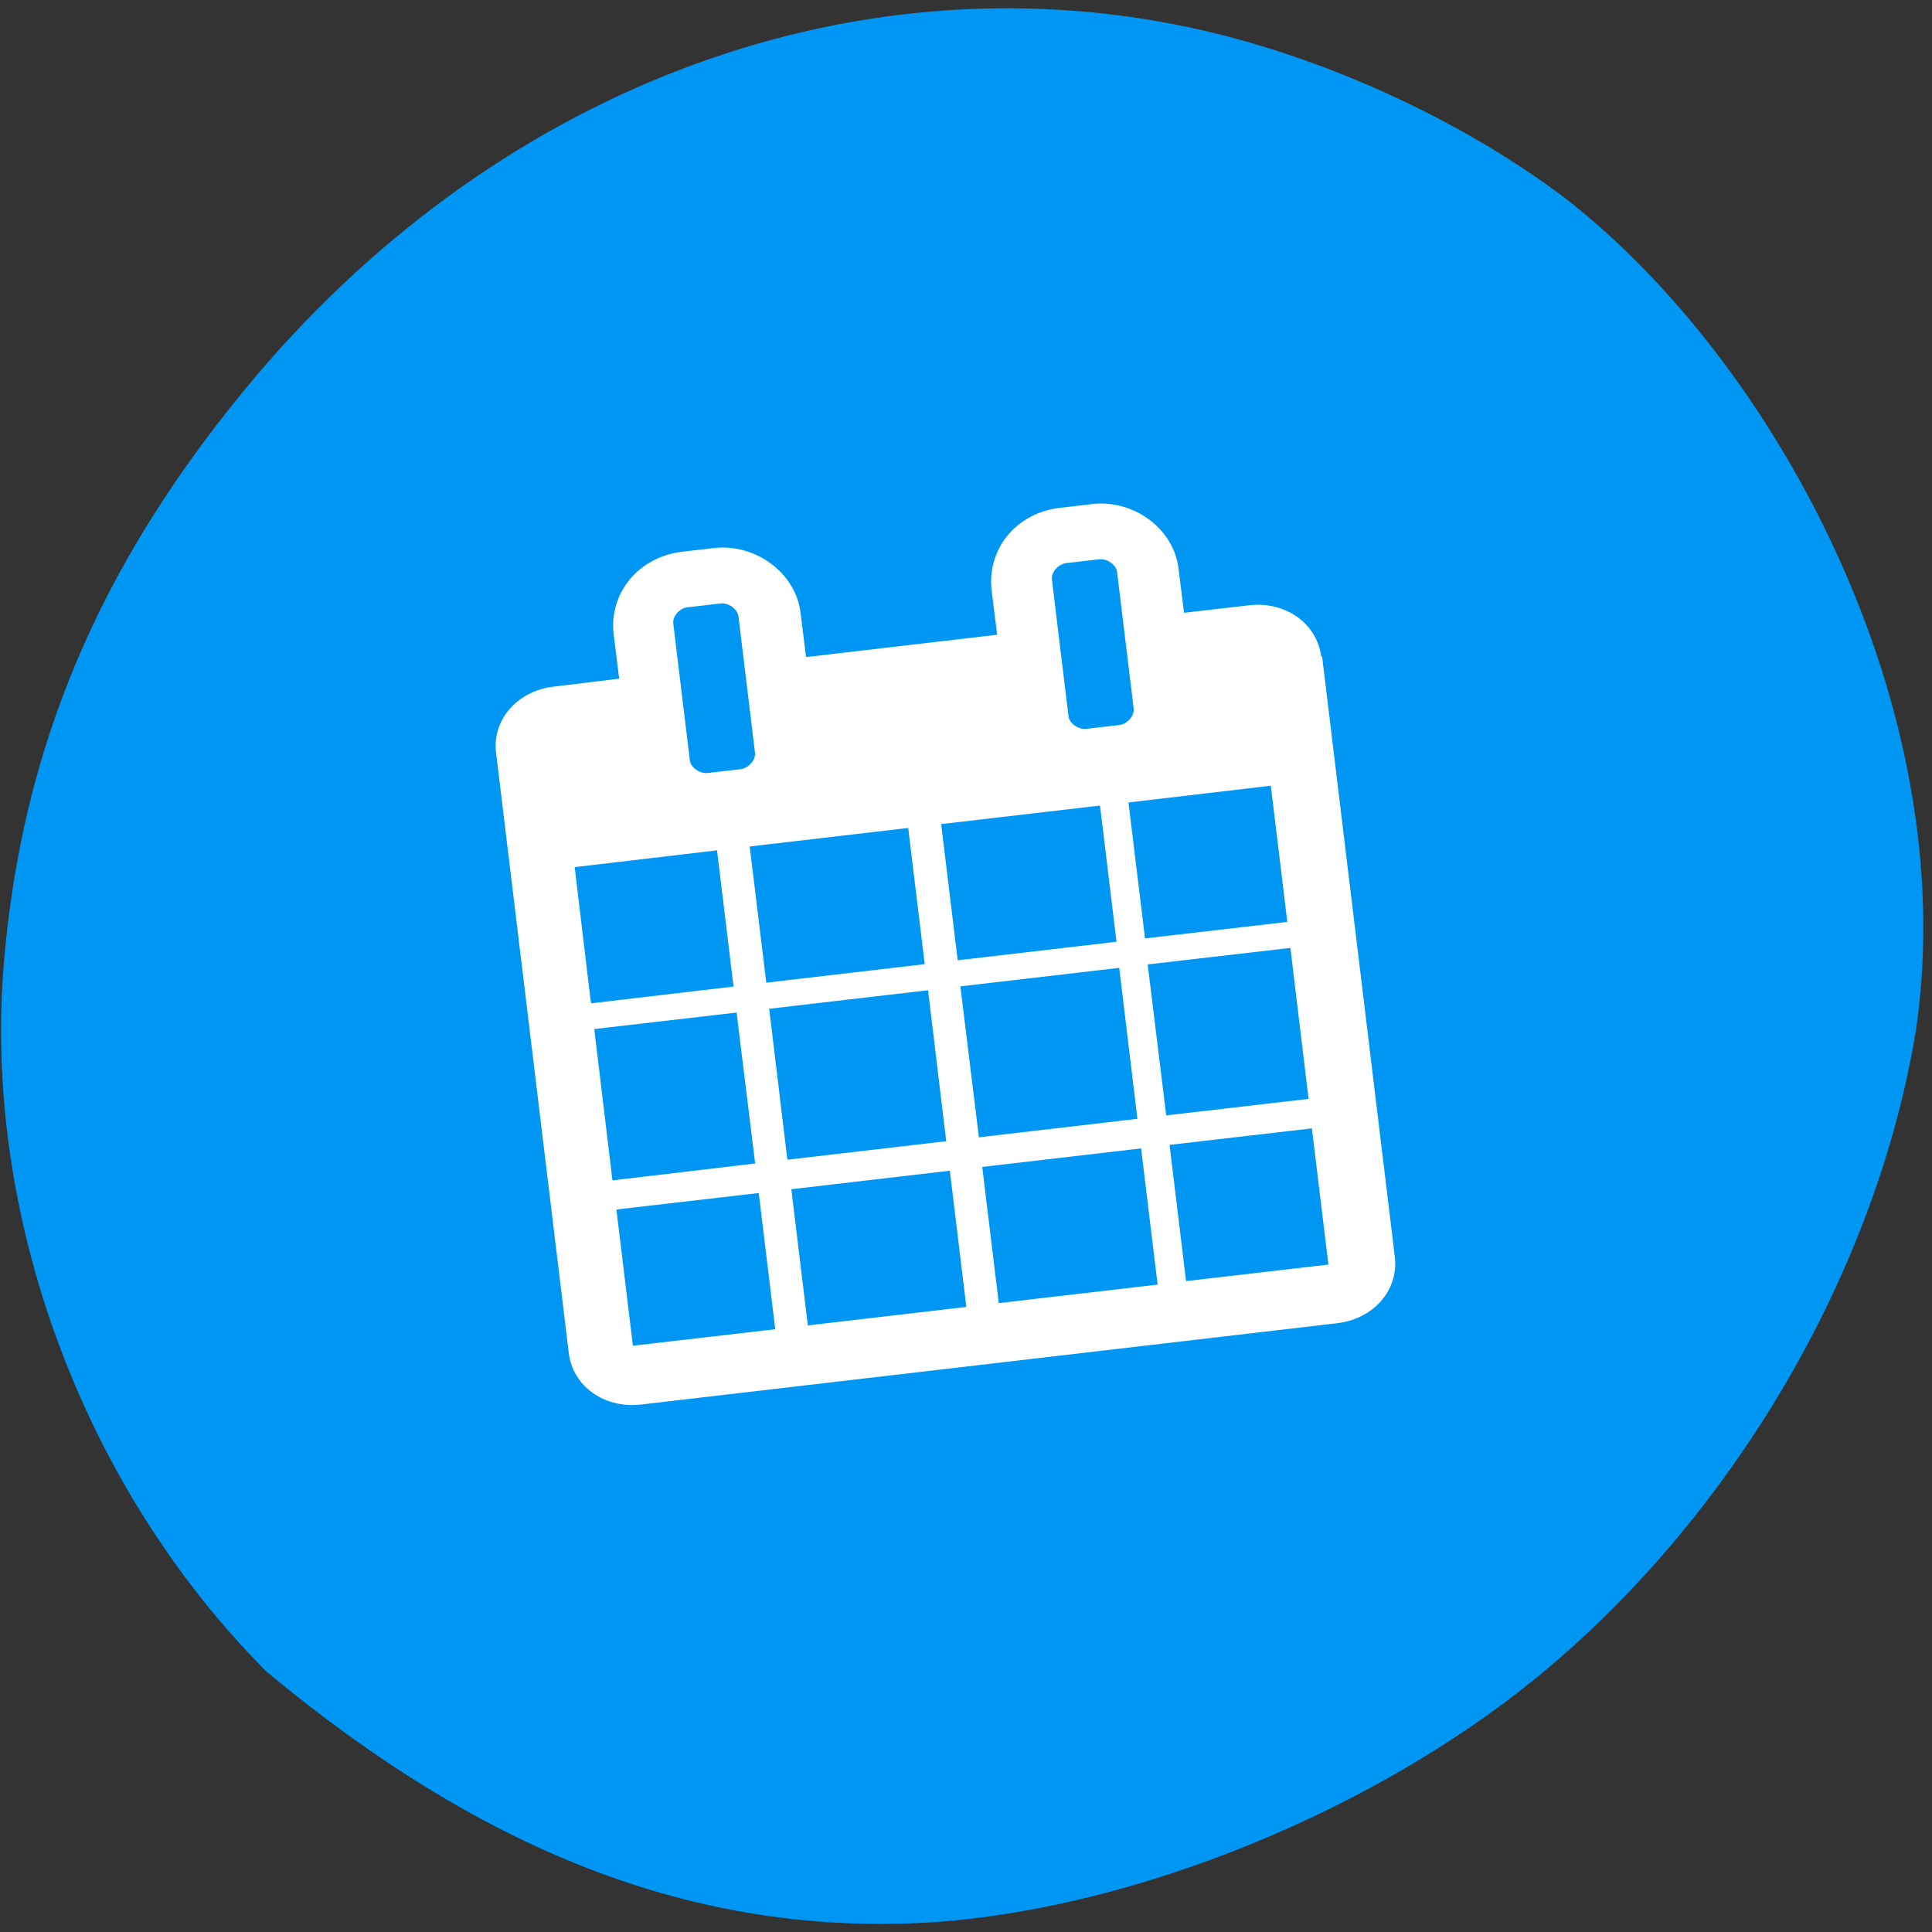 <svg xmlns="http://www.w3.org/2000/svg" viewBox="0 0 22 22"><rect x="0" y="0" width="22" height="22" fill="#333333" stroke="none"/><path d="m 10.703 21.883 c 2.27 -0.176 4.926 -1.262 6.777 -2.766 c 2.25 -1.832 3.895 -4.641 4.34 -7.406 c 0.527 -3.656 -1.598 -7.59 -3.996 -9.453 c -1.203 -0.91 -2.801 -1.633 -4.293 -1.949 c -3.895 -0.82 -7.957 0.738 -10.742 4.125 c -1.668 2.027 -2.531 4.074 -2.742 6.496 c -0.254 2.902 0.895 6.01 2.992 8.109 c 2.383 1.977 4.832 3.047 7.664 2.844" fill="#0097f4"/><path d="m 7.207 15.324 l -0.188 -1.551 l 1.621 -0.188 l 0.188 1.551 m 0.371 -0.043 l -0.188 -1.551 l 1.805 -0.211 l 0.188 1.551 m -4.03 -1.441 l -0.207 -1.723 l 1.621 -0.188 l 0.211 1.719 m 0.367 -0.043 l -0.207 -1.719 l 1.809 -0.211 l 0.207 1.719 m -4.051 -1.613 l -0.18 -1.508 l 1.621 -0.191 l 0.188 1.551 l -1.621 0.191 m 4.641 3.414 l -0.188 -1.551 l 1.809 -0.211 l 0.188 1.551 m -4.461 -3.477 l -0.184 -1.512 l 1.805 -0.211 l 0.188 1.551 l -1.805 0.211 m 4.781 3.398 l -0.188 -1.551 l 1.621 -0.188 l 0.188 1.551 m -3.98 -1.449 l -0.211 -1.719 l 1.809 -0.211 l 0.207 1.719 m -4.355 -4.172 c 0.012 0.086 -0.074 0.18 -0.164 0.191 l -0.371 0.043 c -0.094 0.012 -0.199 -0.063 -0.207 -0.148 l -0.188 -1.551 c -0.012 -0.082 0.07 -0.18 0.164 -0.188 l 0.371 -0.043 c 0.094 -0.012 0.195 0.063 0.207 0.145 m 4.871 5.684 l -0.211 -1.719 l 1.625 -0.188 l 0.207 1.719 m -4 -1.617 l -0.184 -1.512 l 1.809 -0.211 l 0.188 1.551 l -1.809 0.211 m 2.129 -0.289 l -0.184 -1.508 l 1.621 -0.191 l 0.188 1.551 l -1.621 0.188 m -0.129 -2.621 c 0.012 0.086 -0.07 0.18 -0.164 0.191 l -0.371 0.043 c -0.094 0.012 -0.199 -0.063 -0.207 -0.145 l -0.188 -1.551 c -0.012 -0.086 0.07 -0.18 0.164 -0.191 l 0.371 -0.043 c 0.094 -0.012 0.199 0.063 0.207 0.148 m 2.324 0.961 c -0.047 -0.379 -0.406 -0.633 -0.82 -0.586 l -0.742 0.086 l -0.063 -0.504 c -0.055 -0.461 -0.52 -0.789 -0.98 -0.734 l -0.371 0.043 c -0.508 0.059 -0.832 0.48 -0.777 0.941 l 0.063 0.504 l -2.176 0.254 l -0.063 -0.504 c -0.055 -0.461 -0.52 -0.789 -0.98 -0.738 l -0.371 0.043 c -0.508 0.063 -0.832 0.484 -0.777 0.941 l 0.063 0.504 l -0.742 0.09 c -0.418 0.047 -0.707 0.379 -0.66 0.754 l 0.828 6.836 c 0.047 0.379 0.406 0.633 0.82 0.586 l 7.926 -0.926 c 0.418 -0.047 0.707 -0.379 0.66 -0.758 l -0.828 -6.836" fill="#fff"/></svg>